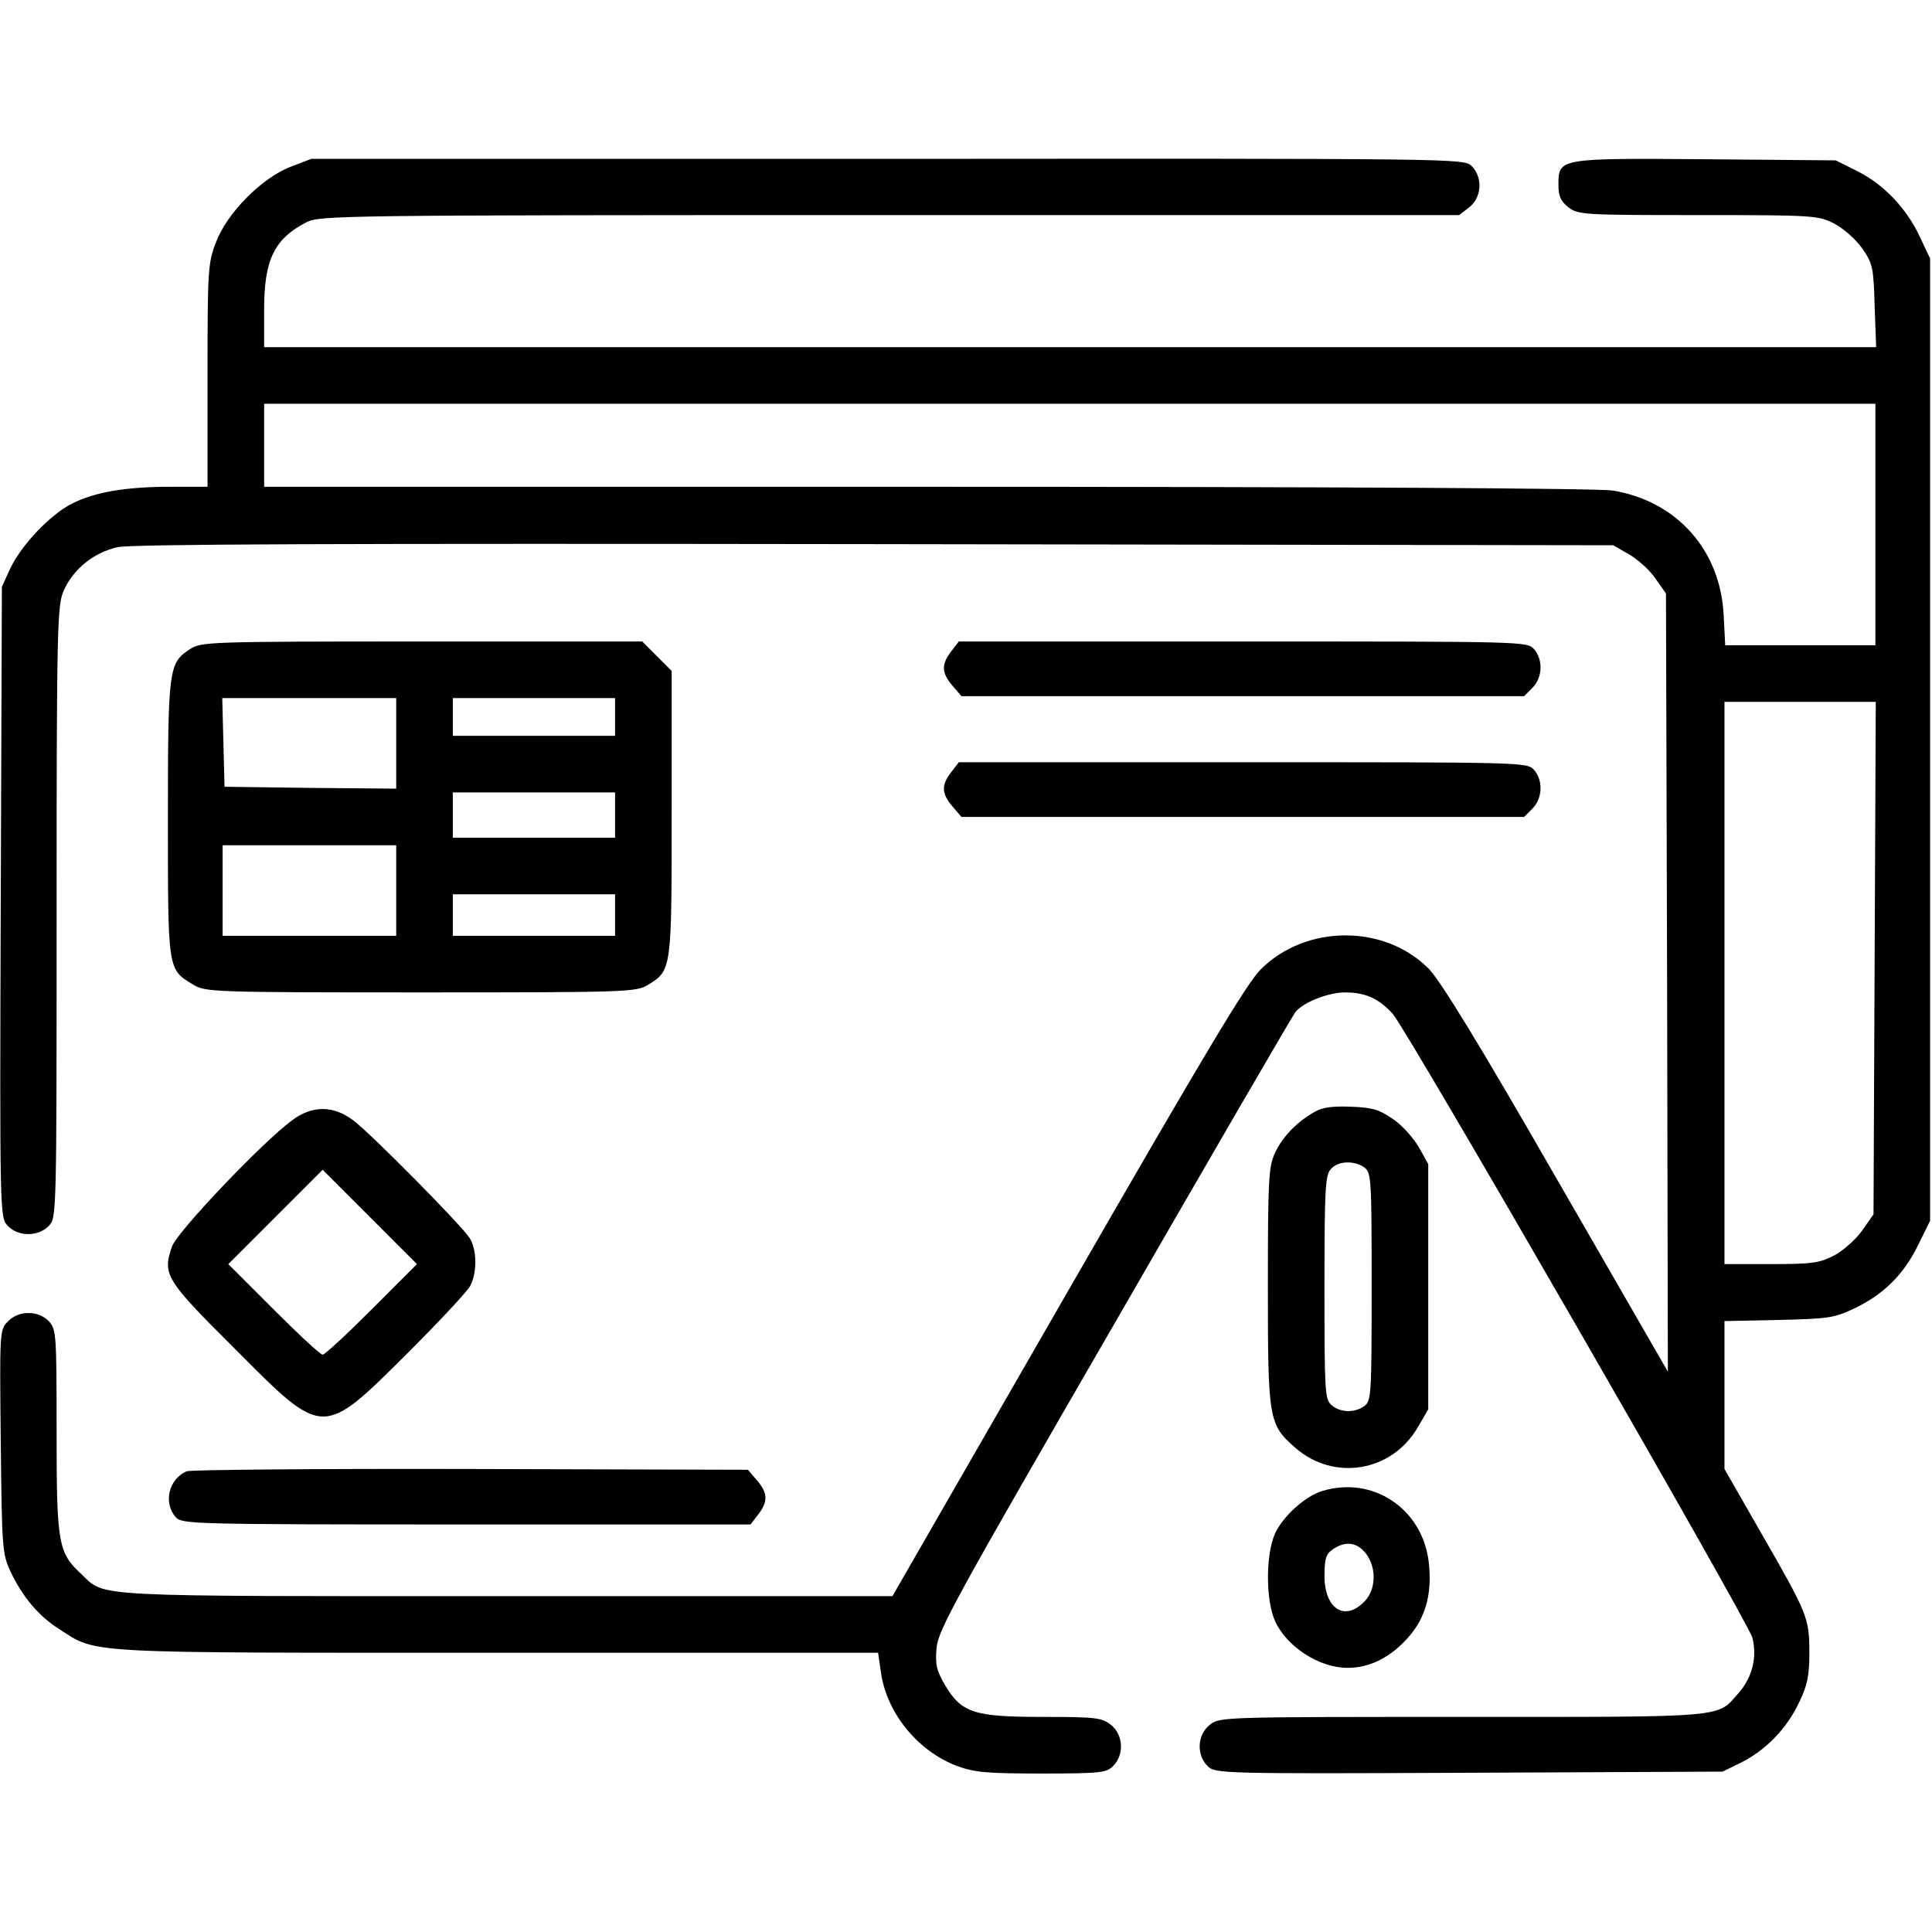 <?xml version="1.0" standalone="no"?>
<!DOCTYPE svg PUBLIC "-//W3C//DTD SVG 20010904//EN"
 "http://www.w3.org/TR/2001/REC-SVG-20010904/DTD/svg10.dtd">
<svg version="1.0" xmlns="http://www.w3.org/2000/svg"
 width="512pt" height="512pt" viewBox="0 0 512 512"
 preserveAspectRatio="xMidYMid meet">

<g transform="translate(0,512) scale(0.1,-0.1)"
fill="#000000" stroke="none">
<path d="M770 4678 c-77 -30 -169 -123 -198 -201 -21 -54 -22 -75 -22 -352 l0
-295 -98 0 c-119 0 -201 -14 -262 -45 -57 -29 -134 -110 -163 -172 l-22 -48
-3 -835 c-3 -833 -2 -836 18 -858 28 -30 82 -30 110 0 20 22 20 31 20 832 0
763 2 813 19 851 26 58 80 101 143 115 39 8 569 10 2008 8 l1955 -3 42 -24
c24 -14 55 -42 70 -64 l28 -40 3 -1031 2 -1031 -294 510 c-209 364 -307 523
-339 557 -117 119 -326 119 -446 -1 -36 -35 -153 -231 -511 -853 l-465 -808
-1023 0 c-1119 0 -1061 -3 -1126 58 -62 58 -66 79 -66 378 0 258 -1 271 -20
292 -28 30 -82 30 -110 -1 -21 -21 -21 -29 -18 -317 3 -280 4 -297 25 -343 32
-68 75 -120 131 -155 101 -65 54 -62 1163 -62 l1006 0 7 -48 c14 -110 97 -212
202 -252 47 -17 78 -20 224 -20 157 0 172 2 190 20 30 30 27 83 -6 109 -24 19
-40 21 -181 21 -183 0 -215 11 -259 85 -22 38 -26 54 -22 98 4 47 51 132 473
862 257 446 472 816 478 823 21 26 87 52 132 52 53 0 89 -16 126 -57 36 -39
941 -1609 953 -1653 13 -51 0 -105 -36 -146 -59 -67 -21 -64 -731 -64 -637 0
-645 0 -671 -21 -33 -26 -36 -79 -6 -109 20 -20 29 -21 693 -18 l672 3 49 24
c66 33 122 91 154 160 22 45 27 71 27 131 0 92 -4 102 -127 316 l-98 171 0
196 0 196 143 3 c129 3 147 5 198 29 79 37 133 90 171 167 l33 67 0 1275 0
1275 -27 57 c-35 75 -94 138 -165 174 l-58 29 -344 3 c-391 3 -391 3 -391 -68
0 -30 6 -43 26 -59 26 -20 38 -21 343 -21 309 0 318 -1 361 -22 26 -14 57 -41
75 -66 28 -41 30 -50 33 -153 l4 -109 -2136 0 -2136 0 0 100 c0 132 27 187
112 231 36 18 83 19 1546 19 l1509 0 27 21 c33 26 36 79 6 109 -20 20 -33 20
-1547 19 l-1528 0 -55 -21z m4200 -948 l0 -320 -199 0 -199 0 -4 78 c-8 174
-124 304 -294 332 -36 6 -741 10 -1816 10 l-1758 0 0 110 0 110 2135 0 2135 0
0 -320z m-2 -1149 l-3 -679 -30 -43 c-16 -23 -50 -53 -74 -66 -39 -20 -58 -23
-168 -23 l-123 0 0 745 0 745 200 0 201 0 -3 -679z"/>
<path d="M504 3400 c-57 -37 -59 -49 -59 -450 0 -406 -1 -398 68 -440 31 -19
55 -20 602 -20 548 0 571 1 602 20 63 38 63 40 63 456 l0 376 -39 39 -39 39
-583 0 c-568 0 -585 -1 -615 -20z m546 -250 l0 -120 -227 2 -228 3 -3 118 -3
117 231 0 230 0 0 -120z m580 70 l0 -50 -215 0 -215 0 0 50 0 50 215 0 215 0
0 -50z m0 -260 l0 -60 -215 0 -215 0 0 60 0 60 215 0 215 0 0 -60z m-580 -200
l0 -120 -230 0 -230 0 0 120 0 120 230 0 230 0 0 -120z m580 -65 l0 -55 -215
0 -215 0 0 55 0 55 215 0 215 0 0 -55z"/>
<path d="M2521 3394 c-27 -35 -26 -57 3 -91 l24 -28 746 0 745 0 22 22 c27 27
29 75 4 103 -18 20 -29 20 -771 20 l-753 0 -20 -26z"/>
<path d="M2521 3074 c-27 -35 -26 -57 3 -91 l24 -28 746 0 745 0 22 22 c27 27
29 75 4 103 -18 20 -29 20 -771 20 l-753 0 -20 -26z"/>
<path d="M3485 2174 c-47 -26 -86 -66 -106 -109 -17 -36 -19 -69 -19 -355 0
-353 2 -365 73 -427 102 -89 255 -64 324 54 l28 48 0 325 0 325 -25 45 c-14
24 -44 58 -68 74 -36 25 -54 31 -110 33 -48 2 -76 -1 -97 -13z m131 -148 c18
-14 19 -29 19 -316 0 -287 -1 -302 -19 -316 -26 -19 -65 -18 -88 3 -17 15 -18
38 -18 311 0 261 2 298 17 314 19 22 62 23 89 4z"/>
<path d="M774 2151 c-79 -58 -305 -296 -318 -334 -26 -75 -18 -88 168 -273
235 -236 229 -236 459 -7 81 81 155 160 163 175 19 36 18 98 -2 128 -25 37
-263 278 -308 311 -53 40 -109 40 -162 0z m211 -501 c-66 -66 -124 -120 -130
-120 -6 0 -64 54 -130 120 l-120 120 125 125 125 125 125 -125 125 -125 -120
-120z"/>
<path d="M495 1221 c-48 -20 -63 -84 -29 -122 17 -18 43 -19 770 -19 l753 0
20 26 c27 35 26 57 -3 91 l-24 28 -734 2 c-403 1 -742 -2 -753 -6z"/>
<path d="M3505 1169 c-45 -13 -105 -67 -126 -113 -25 -56 -25 -176 0 -232 31
-68 117 -124 192 -124 54 0 105 23 150 69 55 55 76 123 65 214 -18 139 -147
226 -281 186z m114 -165 c30 -38 28 -98 -4 -129 -52 -53 -105 -18 -105 69 0
45 4 58 22 70 33 23 64 19 87 -10z"/>
</g>
</svg>
